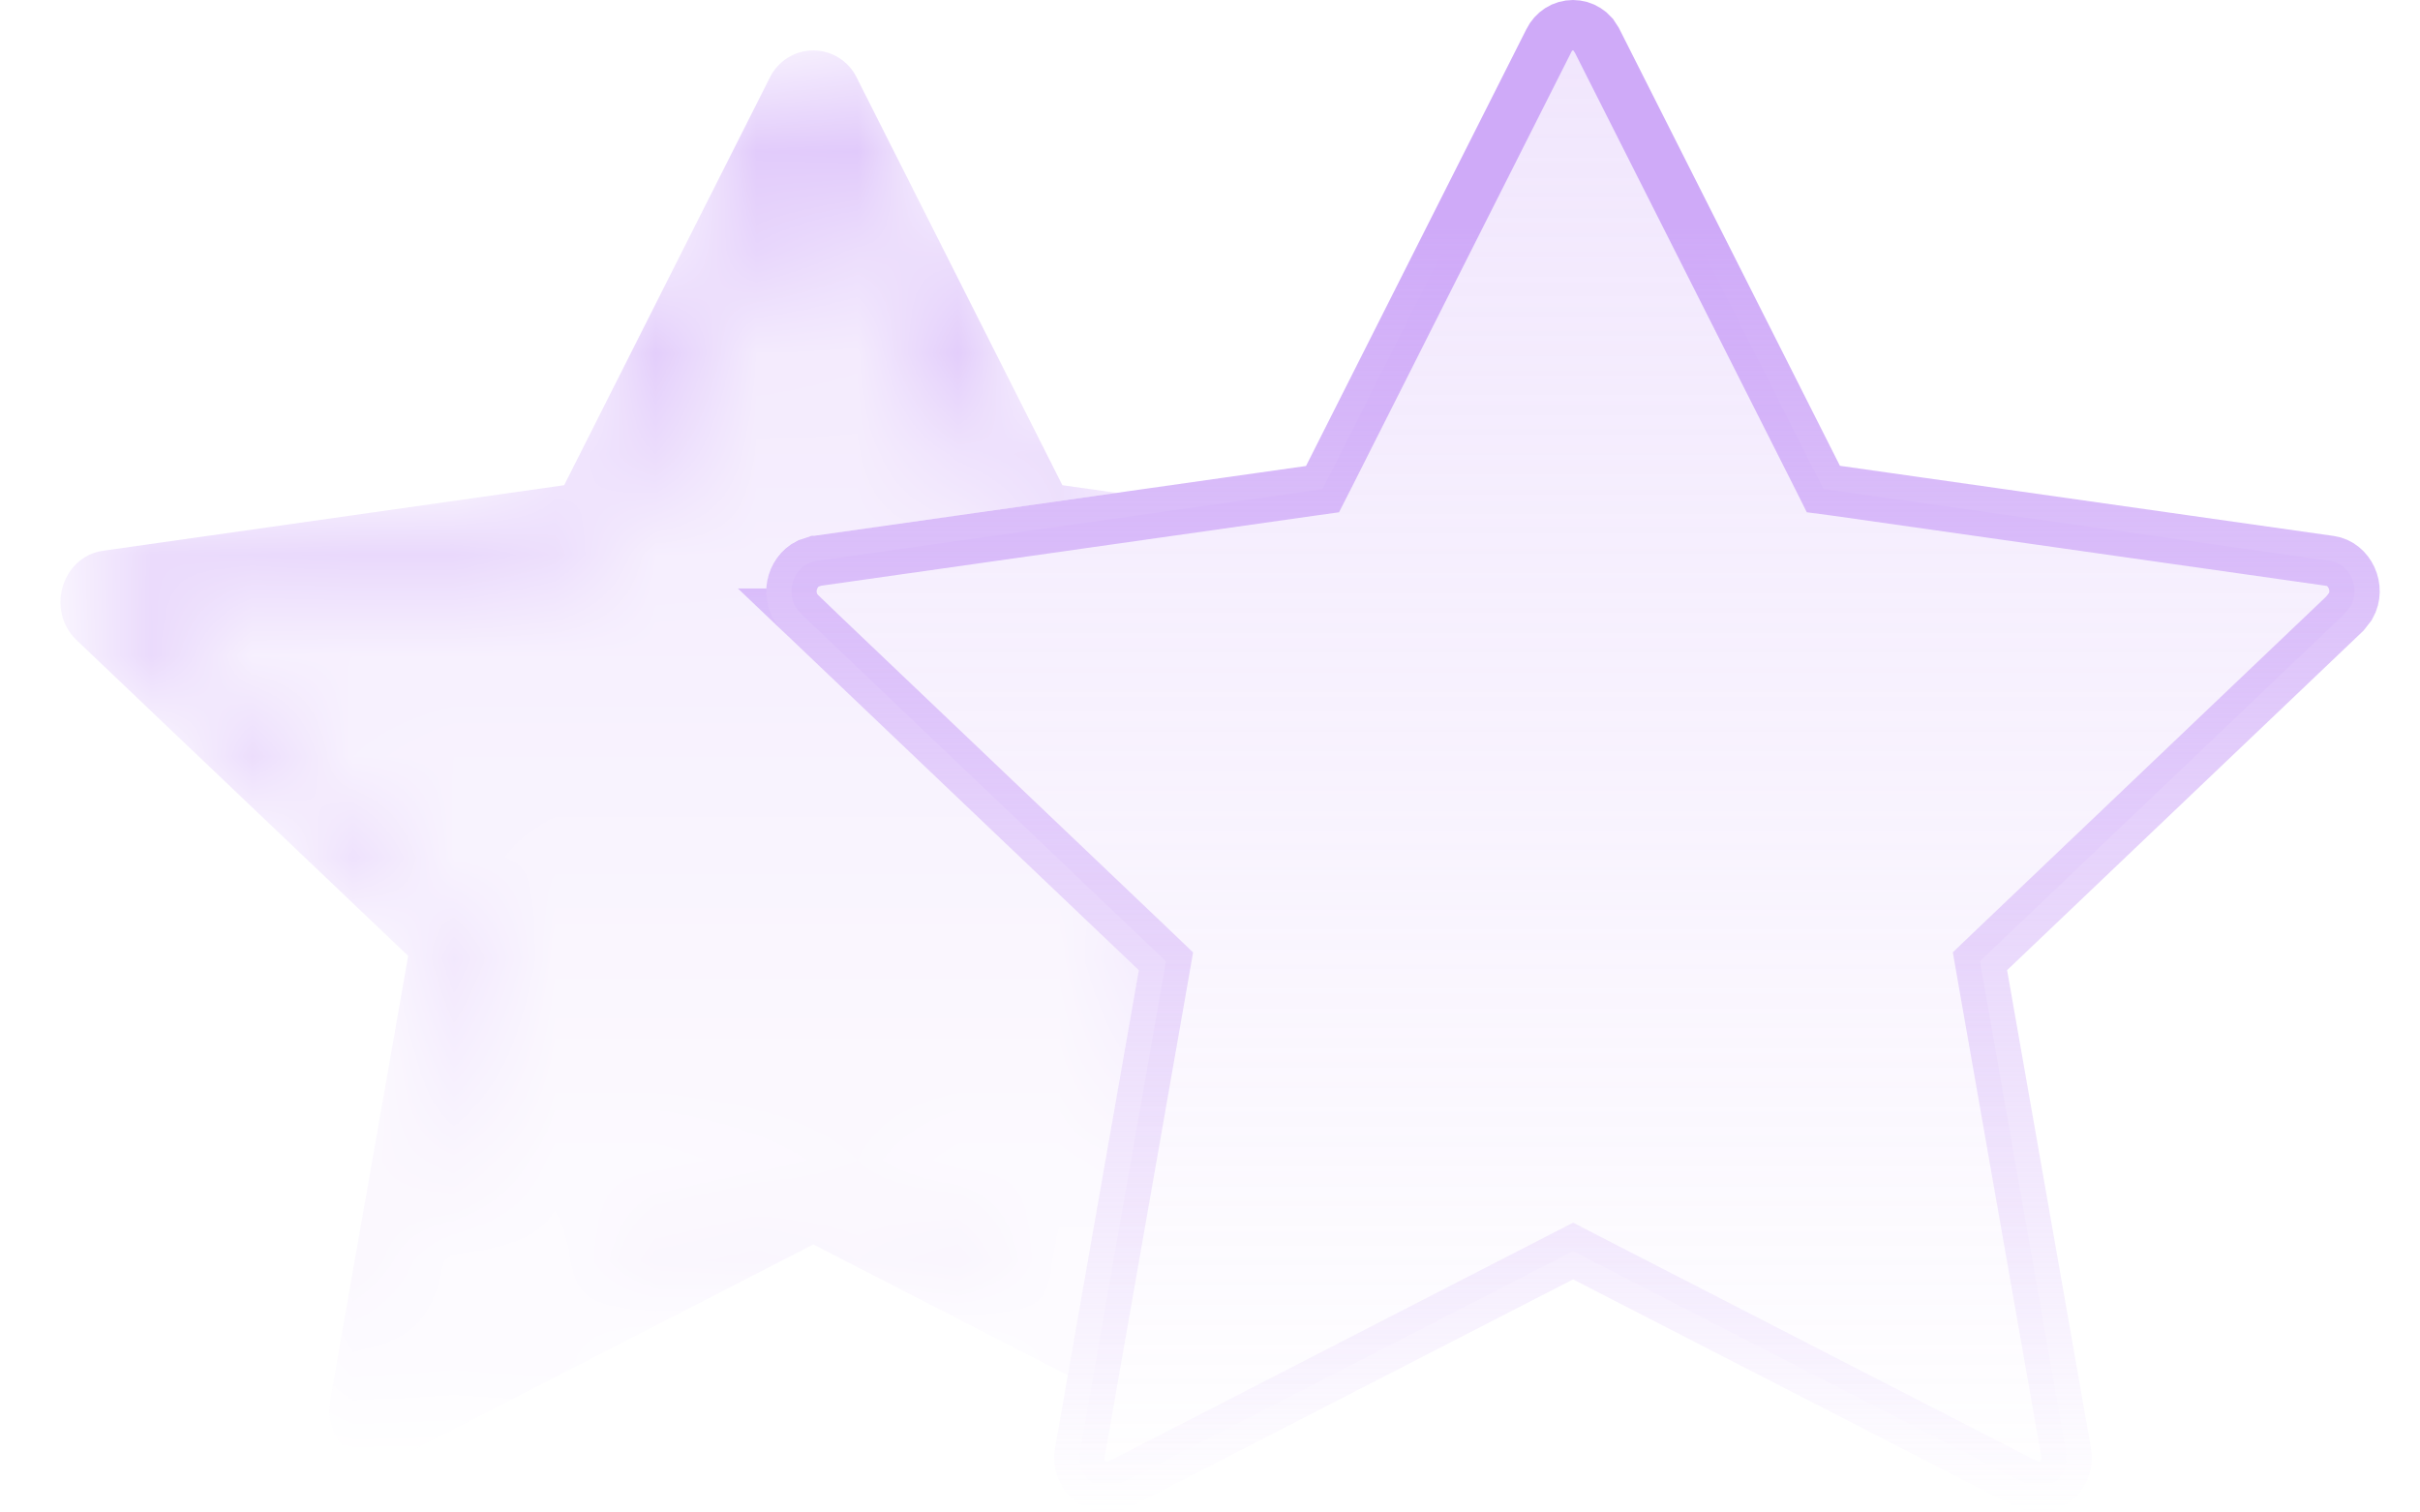 <svg width="24" height="15" viewBox="0 0 24 15" fill="none" xmlns="http://www.w3.org/2000/svg">
<path d="M15.6 0.25C15.649 0.25 15.698 0.264 15.74 0.291C15.761 0.304 15.78 0.32 15.797 0.339L15.837 0.4L15.84 0.406L18.024 4.732L18.083 4.85L18.212 4.867L23.11 5.563C23.301 5.59 23.415 5.83 23.312 6.012L23.255 6.085L19.732 9.441L19.636 9.533L19.659 9.665L20.489 14.396C20.53 14.628 20.341 14.774 20.173 14.745L20.104 14.722L15.715 12.466L15.601 12.407L15.486 12.466L11.096 14.722C10.917 14.813 10.666 14.662 10.711 14.396L11.54 9.666L11.563 9.534L11.467 9.442L7.943 6.086H7.944C7.778 5.927 7.847 5.671 8.013 5.589L8.089 5.564H8.09L12.987 4.869L13.116 4.851L13.176 4.733L15.359 0.406L15.362 0.4C15.384 0.356 15.417 0.318 15.459 0.291C15.501 0.264 15.55 0.25 15.6 0.25Z" fill="url(#paint0_linear_112_171)" fill-opacity="0.3" stroke="url(#paint1_linear_112_171)" stroke-width="0.5"/>
<mask id="mask0_112_171" style="mask-type:alpha" maskUnits="userSpaceOnUse" x="0" y="0" width="16" height="15">
<path d="M8.065 0.75C8.087 0.75 8.109 0.753 8.13 0.759L8.188 0.785C8.207 0.797 8.223 0.811 8.237 0.827L8.272 0.881L8.275 0.886L10.313 4.925L10.372 5.041L10.502 5.06L15.072 5.709H15.073C15.238 5.732 15.34 5.943 15.249 6.103L15.198 6.167L11.911 9.299L11.815 9.392L11.838 9.523L12.612 13.938C12.649 14.144 12.482 14.269 12.337 14.244L12.276 14.225L8.181 12.119L8.066 12.06L7.952 12.119L3.855 14.225C3.703 14.303 3.479 14.175 3.52 13.938L4.294 9.524L4.317 9.393L4.22 9.3L0.933 6.168C0.786 6.028 0.848 5.802 0.992 5.73L1.059 5.71H1.06L5.63 5.061L5.76 5.042L5.818 4.926L7.855 0.886L7.856 0.887L7.859 0.881C7.869 0.861 7.88 0.843 7.895 0.827L7.943 0.785C7.98 0.762 8.022 0.75 8.065 0.75Z" fill="url(#paint2_linear_112_171)" fill-opacity="0.3" stroke="url(#paint3_linear_112_171)" stroke-width="0.5"/>
</mask>
<g mask="url(#mask0_112_171)">
<path d="M8.065 0.5C8.156 0.5 8.245 0.526 8.321 0.574C8.398 0.623 8.459 0.692 8.498 0.773L10.536 4.812L11.074 4.888L8.055 5.317C7.614 5.379 7.442 5.954 7.771 6.268L11.294 9.623L10.589 13.639L8.066 12.342L3.969 14.447C3.631 14.62 3.251 14.346 3.265 13.97L3.273 13.896L4.048 9.48L0.76 6.349C0.453 6.056 0.612 5.52 1.023 5.462L5.595 4.812L7.633 0.773C7.672 0.692 7.733 0.623 7.81 0.574C7.886 0.526 7.975 0.5 8.065 0.5Z" fill="url(#paint4_linear_112_171)"/>
</g>
<defs>
<linearGradient id="paint0_linear_112_171" x1="15.6" y1="0" x2="15.6" y2="15.001" gradientUnits="userSpaceOnUse">
<stop stop-color="#CFAAF8"/>
<stop offset="1" stop-color="#CFAAF8" stop-opacity="0"/>
</linearGradient>
<linearGradient id="paint1_linear_112_171" x1="15.6" y1="0" x2="15.6" y2="15.001" gradientUnits="userSpaceOnUse">
<stop offset="0.15" stop-color="#CFAAF8"/>
<stop offset="1" stop-color="#CFAAF8" stop-opacity="0"/>
</linearGradient>
<linearGradient id="paint2_linear_112_171" x1="8.066" y1="0.5" x2="8.066" y2="14.5" gradientUnits="userSpaceOnUse">
<stop stop-color="#CFAAF8"/>
<stop offset="1" stop-color="#CFAAF8" stop-opacity="0"/>
</linearGradient>
<linearGradient id="paint3_linear_112_171" x1="8.066" y1="0.5" x2="8.066" y2="14.5" gradientUnits="userSpaceOnUse">
<stop offset="0.15" stop-color="#CFAAF8"/>
<stop offset="1" stop-color="#CFAAF8" stop-opacity="0"/>
</linearGradient>
<linearGradient id="paint4_linear_112_171" x1="8.066" y1="0.5" x2="8.066" y2="14.5" gradientUnits="userSpaceOnUse">
<stop stop-color="#CFAAF8"/>
</linearGradient>
</defs>
</svg>
